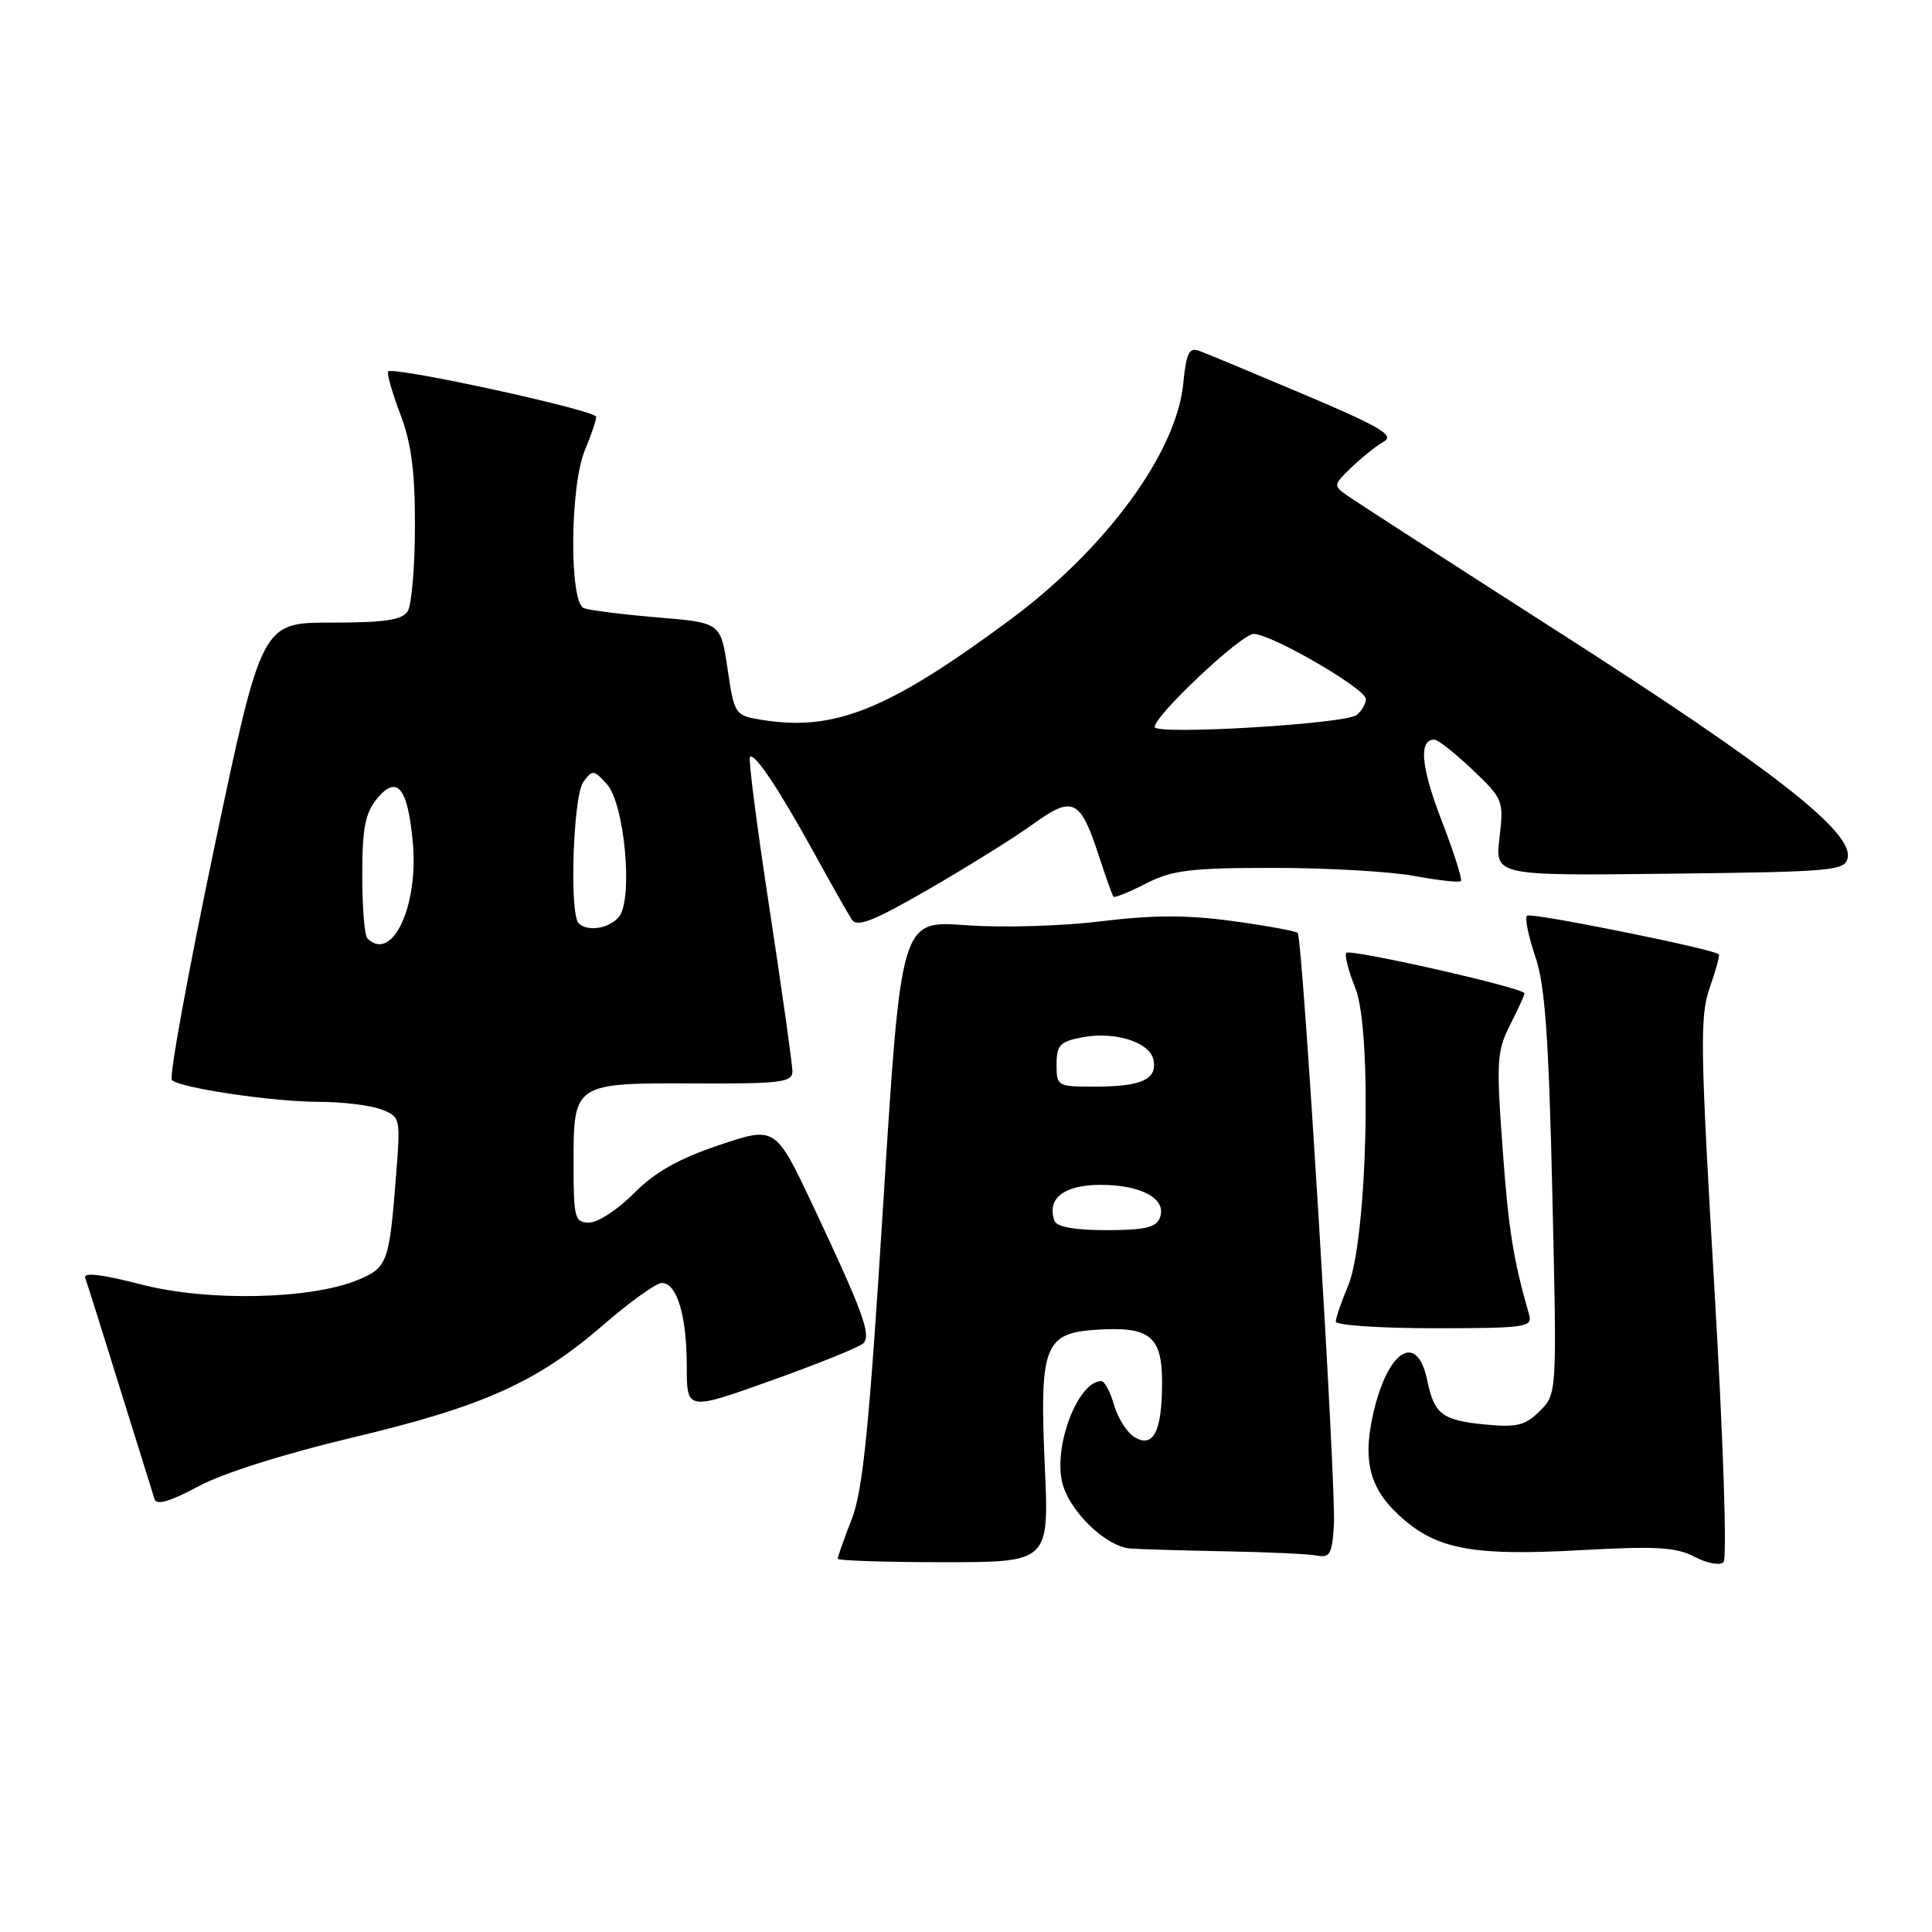 <?xml version="1.0" encoding="UTF-8" standalone="no"?>
<!DOCTYPE svg PUBLIC "-//W3C//DTD SVG 1.1//EN" "http://www.w3.org/Graphics/SVG/1.1/DTD/svg11.dtd" >
<svg xmlns="http://www.w3.org/2000/svg" xmlns:xlink="http://www.w3.org/1999/xlink" version="1.1" viewBox="0 0 256 256">
 <g >
 <path fill="currentColor"
d=" M 227.16 170.60 C 225.29 138.83 225.23 134.61 226.55 130.87 C 227.36 128.57 227.90 126.58 227.76 126.45 C 226.96 125.73 202.81 120.86 202.34 121.33 C 202.03 121.64 202.52 124.05 203.42 126.70 C 204.72 130.46 205.21 137.24 205.69 158.09 C 206.31 184.69 206.31 184.69 204.04 186.96 C 202.12 188.88 201.00 189.16 196.83 188.76 C 191.11 188.21 190.03 187.39 189.12 182.92 C 187.78 176.39 183.85 178.86 181.93 187.44 C 180.48 193.92 181.60 197.65 186.18 201.49 C 190.75 205.34 195.65 206.17 209.33 205.41 C 219.47 204.85 222.12 205.00 224.55 206.29 C 226.18 207.15 227.89 207.47 228.37 207.00 C 228.87 206.52 228.35 190.86 227.16 170.60 Z  M 138.44 194.25 C 137.73 178.36 138.38 176.64 145.24 176.20 C 152.40 175.73 154.00 177.04 153.98 183.29 C 153.97 189.72 152.80 191.96 150.29 190.40 C 149.31 189.79 148.11 187.88 147.61 186.15 C 147.12 184.42 146.36 183.00 145.93 183.00 C 142.94 183.00 139.69 191.18 140.69 196.18 C 141.46 200.03 146.45 204.95 149.83 205.19 C 151.30 205.29 157.00 205.46 162.50 205.56 C 168.00 205.66 173.40 205.91 174.50 206.12 C 176.23 206.45 176.53 205.90 176.75 202.00 C 177.05 196.73 172.61 124.27 171.95 123.61 C 171.70 123.37 167.83 122.66 163.35 122.05 C 157.31 121.22 152.80 121.23 145.86 122.08 C 140.67 122.72 132.69 122.95 127.94 122.59 C 119.39 121.96 119.39 121.96 117.05 159.23 C 115.18 189.12 114.35 197.45 112.86 201.29 C 111.84 203.92 111.00 206.28 111.00 206.54 C 111.00 206.79 117.30 207.00 125.00 207.00 C 139.01 207.00 139.01 207.00 138.44 194.25 Z  M 46.52 190.53 C 64.01 186.38 71.12 183.19 79.94 175.56 C 83.46 172.50 86.96 170.00 87.70 170.00 C 89.70 170.00 91.00 174.36 91.00 181.04 C 91.00 186.94 91.00 186.94 102.25 182.91 C 108.44 180.70 113.90 178.49 114.39 178.00 C 115.48 176.92 114.36 173.85 107.77 159.86 C 102.75 149.22 102.75 149.22 95.30 151.73 C 89.91 153.54 86.78 155.31 84.00 158.12 C 81.89 160.25 79.22 162.00 78.08 162.00 C 76.15 162.00 76.00 161.43 76.00 154.12 C 76.00 143.50 76.02 143.49 92.16 143.56 C 103.45 143.61 105.00 143.42 105.00 141.96 C 105.00 141.06 103.64 131.40 101.98 120.51 C 100.31 109.62 99.14 100.53 99.37 100.30 C 99.97 99.70 103.14 104.44 107.86 113.00 C 110.13 117.12 112.38 121.11 112.87 121.85 C 113.56 122.92 115.75 122.05 123.12 117.79 C 128.28 114.81 134.48 110.94 136.90 109.19 C 142.15 105.39 143.14 105.86 145.58 113.33 C 146.51 116.17 147.39 118.64 147.54 118.82 C 147.69 119.00 149.63 118.21 151.86 117.07 C 155.34 115.29 157.75 115.00 168.78 115.00 C 175.85 115.00 184.23 115.48 187.41 116.07 C 190.59 116.66 193.37 116.96 193.58 116.75 C 193.79 116.54 192.64 112.91 191.01 108.69 C 188.28 101.60 187.96 98.00 190.06 98.00 C 190.53 98.00 192.80 99.79 195.10 101.98 C 199.18 105.86 199.27 106.09 198.69 111.00 C 198.09 116.04 198.09 116.04 221.28 115.77 C 243.03 115.52 244.50 115.38 244.83 113.63 C 245.49 110.22 234.94 101.96 207.36 84.28 C 192.59 74.81 179.62 66.44 178.55 65.69 C 176.64 64.34 176.66 64.26 179.11 61.90 C 180.49 60.58 182.41 59.05 183.38 58.50 C 184.82 57.69 182.85 56.53 172.82 52.28 C 166.05 49.42 159.77 46.80 158.88 46.48 C 157.57 46.00 157.18 46.80 156.79 50.80 C 155.91 59.94 146.60 72.66 133.86 82.11 C 117.70 94.08 110.53 96.97 100.91 95.38 C 97.38 94.80 97.31 94.70 96.41 88.65 C 95.50 82.50 95.50 82.50 87.12 81.81 C 82.50 81.42 78.12 80.87 77.37 80.59 C 75.41 79.84 75.51 64.42 77.50 59.65 C 78.33 57.68 79.00 55.69 79.00 55.23 C 79.00 54.37 52.15 48.52 51.44 49.22 C 51.23 49.44 51.94 51.96 53.02 54.82 C 54.51 58.72 55.00 62.45 54.98 69.76 C 54.98 75.12 54.54 80.17 54.02 81.00 C 53.29 82.16 50.96 82.50 43.87 82.50 C 34.67 82.50 34.67 82.50 28.36 112.48 C 24.90 128.97 22.38 142.75 22.78 143.12 C 23.95 144.18 36.21 146.00 42.27 146.00 C 45.35 146.00 49.04 146.45 50.48 146.99 C 53.06 147.97 53.08 148.07 52.48 155.74 C 51.59 167.28 51.34 167.96 47.47 169.58 C 41.20 172.19 27.53 172.49 18.67 170.19 C 13.46 168.84 11.00 168.56 11.29 169.33 C 11.53 169.97 13.61 176.57 15.91 184.00 C 18.22 191.43 20.28 198.03 20.49 198.68 C 20.76 199.48 22.65 198.91 26.22 196.98 C 29.41 195.25 37.57 192.66 46.52 190.53 Z  M 202.63 174.25 C 200.50 166.85 199.89 162.98 199.09 152.03 C 198.26 140.67 198.35 139.24 200.09 135.82 C 201.14 133.76 202.00 131.87 202.00 131.62 C 202.00 130.92 178.97 125.70 178.40 126.26 C 178.13 126.53 178.67 128.64 179.60 130.95 C 181.85 136.59 181.17 164.33 178.63 170.37 C 177.73 172.50 177.00 174.64 177.00 175.12 C 177.00 175.60 182.88 176.00 190.07 176.00 C 202.04 176.00 203.09 175.85 202.63 174.25 Z  M 139.72 161.75 C 138.66 158.81 140.99 157.00 145.84 157.00 C 151.28 157.00 154.65 158.87 153.69 161.36 C 153.20 162.65 151.68 163.00 146.61 163.00 C 142.36 163.00 140.01 162.57 139.72 161.75 Z  M 140.00 141.05 C 140.00 138.47 140.44 138.01 143.45 137.44 C 147.78 136.63 152.39 138.11 152.85 140.46 C 153.34 143.01 151.28 143.97 145.25 143.98 C 140.10 144.00 140.00 143.94 140.00 141.05 Z  M 48.67 124.33 C 48.30 123.97 48.00 120.19 48.00 115.94 C 48.00 109.80 48.39 107.74 49.93 105.86 C 52.60 102.59 54.04 104.32 54.70 111.64 C 55.47 120.14 51.93 127.60 48.67 124.33 Z  M 76.67 122.33 C 75.43 121.09 75.94 105.46 77.29 103.62 C 78.50 101.96 78.67 101.98 80.42 103.91 C 82.77 106.51 83.92 119.18 82.01 121.49 C 80.71 123.05 77.84 123.50 76.67 122.33 Z  M 153.00 96.33 C 153.00 94.79 164.48 84.00 166.11 84.00 C 168.46 84.00 180.98 91.26 180.99 92.63 C 181.00 93.25 180.44 94.20 179.75 94.75 C 178.25 95.93 153.00 97.43 153.00 96.33 Z "/>
</g>
</svg>